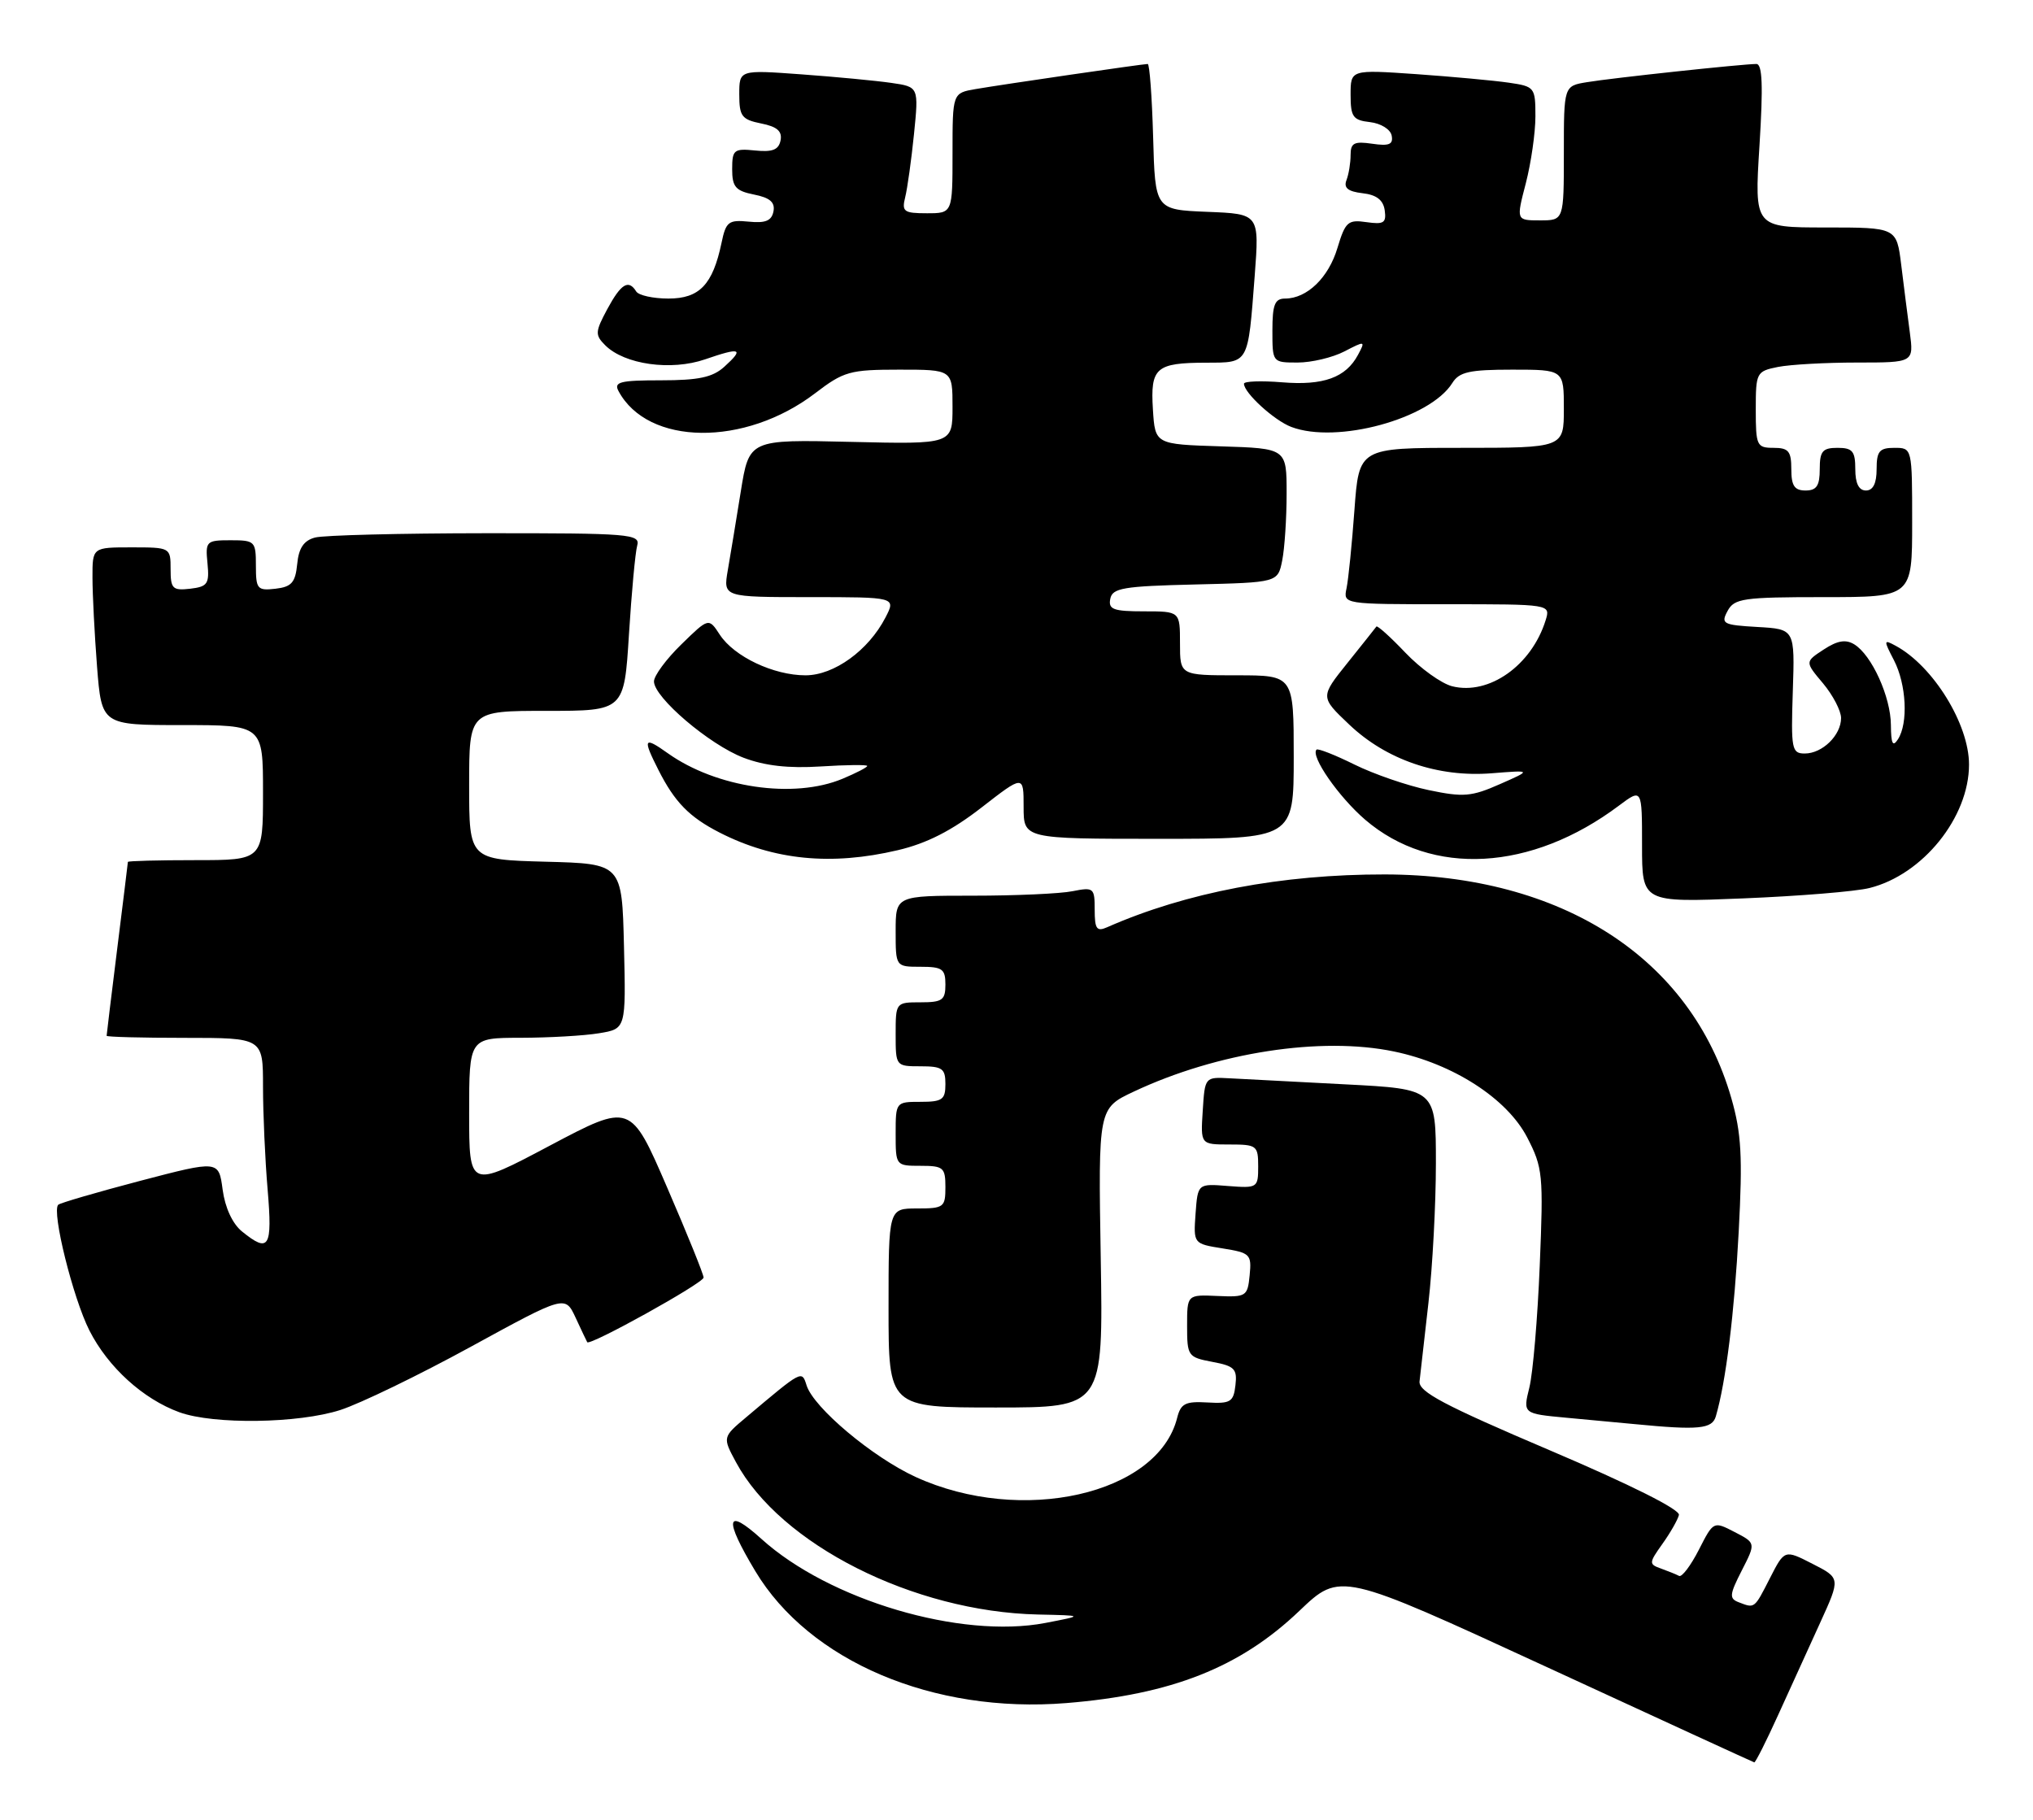 <?xml version="1.0" encoding="UTF-8" standalone="no"?>
<!DOCTYPE svg PUBLIC "-//W3C//DTD SVG 1.1//EN" "http://www.w3.org/Graphics/SVG/1.1/DTD/svg11.dtd" >
<svg xmlns="http://www.w3.org/2000/svg" xmlns:xlink="http://www.w3.org/1999/xlink" version="1.1" viewBox="0 0 286 256">
 <g >
 <path fill="currentColor"
d=" M 250.15 241.25 C 251.84 237.54 254.51 231.69 256.07 228.25 C 258.92 222.00 258.92 222.00 254.98 219.99 C 251.05 217.98 251.05 217.98 249.00 221.99 C 246.78 226.34 246.87 226.27 244.61 225.40 C 243.24 224.88 243.29 224.34 245.03 220.93 C 247.01 217.06 247.01 217.06 244.03 215.52 C 241.05 213.98 241.05 213.98 238.99 218.02 C 237.85 220.25 236.60 221.90 236.21 221.69 C 235.82 221.48 234.68 221.02 233.68 220.66 C 231.94 220.04 231.95 219.88 233.87 217.18 C 234.98 215.63 236.02 213.80 236.19 213.12 C 236.38 212.36 229.37 208.85 218.00 204.01 C 203.13 197.68 199.54 195.78 199.70 194.32 C 199.81 193.32 200.38 188.36 200.95 183.29 C 201.53 178.22 202.00 169.38 202.00 163.64 C 202.00 153.20 202.00 153.20 189.25 152.54 C 182.24 152.17 174.93 151.79 173.00 151.69 C 169.50 151.50 169.50 151.50 169.20 156.25 C 168.89 161.00 168.89 161.00 172.95 161.00 C 176.81 161.00 177.00 161.15 177.00 164.09 C 177.00 167.10 176.90 167.16 172.75 166.84 C 168.50 166.50 168.50 166.50 168.19 170.73 C 167.89 174.96 167.89 174.96 172.00 175.62 C 175.88 176.24 176.09 176.45 175.80 179.39 C 175.51 182.37 175.32 182.49 171.25 182.31 C 167.00 182.12 167.00 182.12 167.00 186.52 C 167.00 190.76 167.12 190.93 170.55 191.58 C 173.67 192.16 174.07 192.57 173.80 194.87 C 173.53 197.22 173.11 197.48 169.85 197.29 C 166.75 197.11 166.11 197.44 165.60 199.46 C 162.89 210.24 143.68 214.58 128.81 207.77 C 122.75 204.99 114.47 198.04 113.47 194.89 C 112.79 192.75 112.90 192.69 105.01 199.34 C 101.64 202.17 101.64 202.17 103.53 205.68 C 109.77 217.27 128.50 226.72 146.00 227.12 C 152.50 227.26 152.50 227.26 147.05 228.31 C 135.15 230.58 116.66 225.11 107.12 216.49 C 102.11 211.96 101.80 213.59 106.25 221.01 C 113.86 233.70 131.28 241.09 150.00 239.58 C 164.81 238.38 174.46 234.57 182.80 226.60 C 188.55 221.12 188.55 221.12 217.53 234.48 C 233.46 241.83 246.63 247.88 246.79 247.92 C 246.95 247.96 248.47 244.96 250.15 241.25 Z  M 241.38 199.25 C 242.80 194.39 243.99 184.76 244.60 173.25 C 245.16 162.69 244.98 159.42 243.56 154.48 C 237.89 134.77 219.75 123.06 194.82 123.01 C 180.31 122.99 166.87 125.54 155.75 130.44 C 154.29 131.09 154.00 130.69 154.00 127.98 C 154.00 124.90 153.86 124.78 150.88 125.37 C 149.16 125.72 142.86 126.00 136.88 126.00 C 126.00 126.00 126.00 126.00 126.00 131.00 C 126.00 136.00 126.00 136.00 129.50 136.00 C 132.57 136.00 133.00 136.31 133.00 138.50 C 133.00 140.69 132.57 141.00 129.50 141.00 C 126.02 141.00 126.00 141.02 126.00 145.50 C 126.00 149.98 126.02 150.00 129.50 150.00 C 132.57 150.00 133.00 150.31 133.00 152.50 C 133.00 154.69 132.57 155.00 129.50 155.00 C 126.02 155.00 126.00 155.02 126.00 159.50 C 126.00 163.98 126.02 164.00 129.50 164.00 C 132.72 164.00 133.00 164.24 133.00 167.00 C 133.00 169.83 132.78 170.00 129.00 170.00 C 125.00 170.00 125.00 170.00 125.00 184.00 C 125.00 198.00 125.00 198.00 140.10 198.00 C 155.20 198.00 155.20 198.00 154.85 176.95 C 154.50 155.91 154.50 155.91 159.50 153.56 C 171.23 148.04 185.86 145.78 196.12 147.92 C 204.43 149.65 212.00 154.53 214.84 160.00 C 217.04 164.26 217.14 165.23 216.61 178.00 C 216.31 185.43 215.65 193.16 215.15 195.18 C 214.24 198.87 214.24 198.87 220.37 199.44 C 223.74 199.75 228.07 200.16 230.00 200.34 C 238.96 201.21 240.86 201.02 241.38 199.25 Z  M 47.88 198.35 C 50.69 197.44 58.95 193.44 66.24 189.45 C 79.50 182.20 79.50 182.20 80.97 185.35 C 81.77 187.08 82.51 188.64 82.61 188.81 C 82.94 189.39 98.96 180.50 98.98 179.72 C 98.99 179.29 96.68 173.58 93.85 167.04 C 88.71 155.15 88.71 155.15 77.35 161.16 C 66.00 167.18 66.00 167.18 66.00 156.59 C 66.00 146.00 66.00 146.00 73.25 145.99 C 77.24 145.98 82.20 145.70 84.28 145.35 C 88.06 144.73 88.06 144.73 87.78 133.11 C 87.50 121.50 87.50 121.50 76.75 121.22 C 66.00 120.93 66.00 120.93 66.00 110.47 C 66.00 100.00 66.00 100.00 76.90 100.00 C 87.81 100.00 87.81 100.00 88.48 89.25 C 88.85 83.34 89.37 77.71 89.64 76.75 C 90.10 75.12 88.62 75.00 68.32 75.01 C 56.32 75.02 45.51 75.29 44.31 75.62 C 42.74 76.04 42.02 77.10 41.81 79.35 C 41.55 81.95 41.02 82.56 38.75 82.82 C 36.20 83.11 36.00 82.87 36.00 79.57 C 36.00 76.14 35.86 76.00 32.44 76.00 C 29.02 76.00 28.88 76.13 29.19 79.25 C 29.47 82.14 29.20 82.53 26.75 82.82 C 24.28 83.10 24.00 82.82 24.00 80.07 C 24.00 77.02 23.97 77.00 18.50 77.00 C 13.00 77.00 13.00 77.00 13.01 81.25 C 13.01 83.59 13.30 89.21 13.65 93.75 C 14.30 102.00 14.30 102.00 25.65 102.00 C 37.00 102.00 37.00 102.00 37.00 111.50 C 37.00 121.00 37.00 121.00 27.50 121.00 C 22.27 121.00 18.00 121.11 17.99 121.25 C 17.99 121.39 17.31 126.88 16.49 133.46 C 15.67 140.04 15.00 145.55 15.00 145.71 C 15.00 145.87 19.95 146.00 26.00 146.00 C 37.00 146.00 37.00 146.00 37.00 152.85 C 37.00 156.62 37.29 163.14 37.65 167.35 C 38.34 175.53 37.85 176.32 34.05 173.24 C 32.71 172.16 31.66 169.89 31.32 167.35 C 30.77 163.22 30.77 163.22 19.70 166.12 C 13.62 167.72 8.44 169.23 8.19 169.48 C 7.24 170.42 10.27 182.61 12.58 187.17 C 15.20 192.33 20.13 196.81 25.24 198.67 C 30.08 200.42 41.98 200.25 47.88 198.35 Z  M 263.00 124.92 C 270.50 123.05 277.00 114.98 277.00 107.55 C 277.00 101.87 271.96 93.70 266.69 90.85 C 264.98 89.92 264.96 90.03 266.44 92.88 C 268.19 96.27 268.47 101.73 267.00 104.00 C 266.27 105.13 266.03 104.63 266.01 102.00 C 265.99 98.04 263.32 92.15 260.85 90.64 C 259.65 89.91 258.48 90.11 256.56 91.37 C 253.91 93.10 253.91 93.10 256.46 96.13 C 257.85 97.79 259.00 99.99 259.00 101.01 C 259.00 103.43 256.37 106.00 253.89 106.00 C 252.06 106.00 251.94 105.39 252.21 97.25 C 252.50 88.50 252.50 88.50 247.24 88.20 C 242.38 87.92 242.06 87.75 243.03 85.95 C 243.98 84.18 245.21 84.00 256.54 84.00 C 269.00 84.00 269.00 84.00 269.00 73.50 C 269.00 63.00 269.00 63.00 266.50 63.00 C 264.39 63.00 264.00 63.47 264.00 66.00 C 264.00 68.00 263.50 69.00 262.50 69.00 C 261.50 69.00 261.00 68.00 261.00 66.00 C 261.00 63.47 260.61 63.00 258.50 63.00 C 256.39 63.00 256.00 63.47 256.00 66.00 C 256.00 68.33 255.56 69.00 254.00 69.00 C 252.44 69.00 252.00 68.33 252.00 66.00 C 252.00 63.47 251.61 63.00 249.50 63.00 C 247.14 63.00 247.00 62.69 247.00 57.62 C 247.00 52.41 247.09 52.23 250.12 51.62 C 251.84 51.28 256.84 51.00 261.24 51.00 C 269.23 51.00 269.23 51.00 268.67 46.75 C 268.36 44.41 267.81 40.14 267.46 37.25 C 266.81 32.00 266.81 32.00 256.81 32.00 C 246.80 32.00 246.80 32.00 247.52 20.50 C 248.05 12.03 247.93 9.00 247.08 9.00 C 245.19 9.00 226.77 10.97 223.25 11.56 C 220.00 12.09 220.00 12.09 220.00 21.55 C 220.00 31.00 220.00 31.00 216.65 31.00 C 213.29 31.00 213.29 31.00 214.65 25.78 C 215.39 22.91 216.00 18.68 216.00 16.37 C 216.00 12.29 215.90 12.16 212.25 11.63 C 210.19 11.33 204.34 10.79 199.25 10.43 C 190.00 9.79 190.00 9.79 190.00 13.33 C 190.00 16.44 190.33 16.91 192.74 17.18 C 194.27 17.36 195.62 18.20 195.78 19.08 C 196.02 20.32 195.42 20.57 193.04 20.22 C 190.50 19.85 190.00 20.11 190.00 21.80 C 190.00 22.92 189.74 24.51 189.42 25.34 C 189.00 26.43 189.63 26.94 191.67 27.18 C 193.64 27.40 194.59 28.13 194.80 29.58 C 195.05 31.36 194.67 31.60 192.23 31.25 C 189.63 30.87 189.26 31.20 188.15 34.88 C 186.90 39.07 183.86 42.00 180.78 42.00 C 179.34 42.00 179.00 42.85 179.00 46.50 C 179.00 50.99 179.01 51.00 182.55 51.00 C 184.50 51.00 187.46 50.30 189.12 49.44 C 192.05 47.92 192.11 47.93 191.04 49.92 C 189.33 53.12 186.17 54.26 180.36 53.78 C 177.41 53.54 175.00 53.63 175.00 53.98 C 175.00 55.26 179.25 59.15 181.66 60.06 C 188.06 62.49 201.16 58.92 204.31 53.88 C 205.28 52.32 206.72 52.00 212.74 52.00 C 220.00 52.00 220.00 52.00 220.00 57.50 C 220.00 63.00 220.00 63.00 205.59 63.00 C 191.18 63.00 191.18 63.00 190.54 71.75 C 190.19 76.56 189.69 81.51 189.43 82.75 C 188.96 85.00 188.96 85.00 203.55 85.00 C 218.13 85.00 218.13 85.00 217.44 87.25 C 215.46 93.61 209.47 97.84 204.29 96.54 C 202.78 96.16 199.82 94.03 197.71 91.82 C 195.60 89.60 193.76 87.95 193.63 88.14 C 193.49 88.34 191.65 90.65 189.55 93.27 C 185.72 98.05 185.72 98.05 189.80 101.92 C 195.02 106.89 202.30 109.38 209.85 108.78 C 215.50 108.33 215.50 108.33 211.00 110.31 C 207.02 112.07 205.86 112.17 201.00 111.15 C 197.97 110.52 193.27 108.90 190.54 107.55 C 187.81 106.20 185.41 105.26 185.21 105.45 C 184.32 106.35 188.33 112.12 192.06 115.32 C 201.44 123.35 215.44 122.57 227.75 113.33 C 231.00 110.90 231.00 110.90 231.00 118.93 C 231.00 126.96 231.00 126.96 245.25 126.38 C 253.09 126.06 261.07 125.41 263.00 124.92 Z  M 126.30 119.60 C 130.37 118.65 133.89 116.85 138.05 113.62 C 144.00 109.00 144.00 109.00 144.00 113.50 C 144.00 118.00 144.00 118.00 163.00 118.00 C 182.00 118.00 182.00 118.00 182.00 106.50 C 182.00 95.00 182.00 95.00 174.00 95.00 C 166.00 95.00 166.00 95.00 166.00 90.50 C 166.00 86.00 166.00 86.00 160.93 86.00 C 156.63 86.00 155.90 85.73 156.19 84.25 C 156.48 82.72 158.00 82.46 168.14 82.22 C 179.76 81.94 179.76 81.94 180.38 78.84 C 180.72 77.14 181.00 72.90 181.00 69.41 C 181.00 63.08 181.00 63.08 171.75 62.79 C 162.50 62.50 162.50 62.50 162.19 57.60 C 161.82 51.72 162.60 51.04 169.68 51.02 C 175.74 51.00 175.55 51.34 176.51 38.80 C 177.17 30.09 177.17 30.09 169.84 29.80 C 162.50 29.50 162.50 29.50 162.22 19.25 C 162.06 13.61 161.72 9.00 161.46 9.00 C 160.78 9.00 141.10 11.87 137.25 12.53 C 134.00 13.09 134.00 13.09 134.00 21.55 C 134.00 30.00 134.00 30.00 130.39 30.00 C 127.15 30.00 126.84 29.77 127.34 27.75 C 127.65 26.51 128.21 22.51 128.58 18.86 C 129.25 12.22 129.25 12.22 125.38 11.66 C 123.24 11.35 117.56 10.81 112.75 10.46 C 104.00 9.82 104.00 9.82 104.00 13.29 C 104.00 16.35 104.35 16.82 107.08 17.37 C 109.31 17.81 110.06 18.46 109.81 19.74 C 109.55 21.07 108.69 21.42 106.23 21.17 C 103.25 20.87 103.00 21.07 103.00 23.80 C 103.00 26.29 103.48 26.85 106.08 27.37 C 108.31 27.81 109.06 28.46 108.81 29.74 C 108.55 31.06 107.69 31.42 105.33 31.18 C 102.49 30.90 102.12 31.18 101.50 34.18 C 100.27 40.04 98.40 42.00 94.04 42.00 C 91.88 42.00 89.84 41.55 89.50 41.00 C 88.42 39.26 87.37 39.90 85.43 43.49 C 83.72 46.68 83.69 47.12 85.14 48.57 C 87.85 51.28 94.40 52.20 99.19 50.55 C 104.20 48.82 104.74 49.02 101.90 51.59 C 100.26 53.08 98.28 53.50 92.99 53.50 C 87.24 53.50 86.32 53.73 87.01 55.01 C 91.13 62.72 104.77 62.87 114.66 55.33 C 118.70 52.24 119.56 52.00 126.51 52.00 C 134.00 52.00 134.00 52.00 134.00 57.25 C 134.00 62.50 134.00 62.50 119.69 62.16 C 105.39 61.82 105.39 61.82 104.21 69.16 C 103.56 73.20 102.74 78.19 102.38 80.25 C 101.74 84.00 101.74 84.00 113.89 84.00 C 126.05 84.00 126.05 84.00 124.56 86.88 C 122.17 91.50 117.33 95.00 113.32 95.00 C 108.83 95.00 103.30 92.38 101.27 89.30 C 99.70 86.89 99.70 86.89 95.85 90.65 C 93.73 92.71 92.00 95.06 92.00 95.86 C 92.00 98.11 99.79 104.75 104.59 106.59 C 107.59 107.73 110.92 108.11 115.46 107.82 C 119.06 107.59 122.00 107.56 122.00 107.75 C 122.00 107.95 120.44 108.75 118.53 109.55 C 111.67 112.42 100.78 110.83 93.93 105.95 C 90.56 103.55 90.38 103.88 92.62 108.30 C 94.92 112.85 96.97 114.94 101.23 117.12 C 108.85 121.01 116.93 121.81 126.30 119.60 Z "/>
</g>
</svg>
